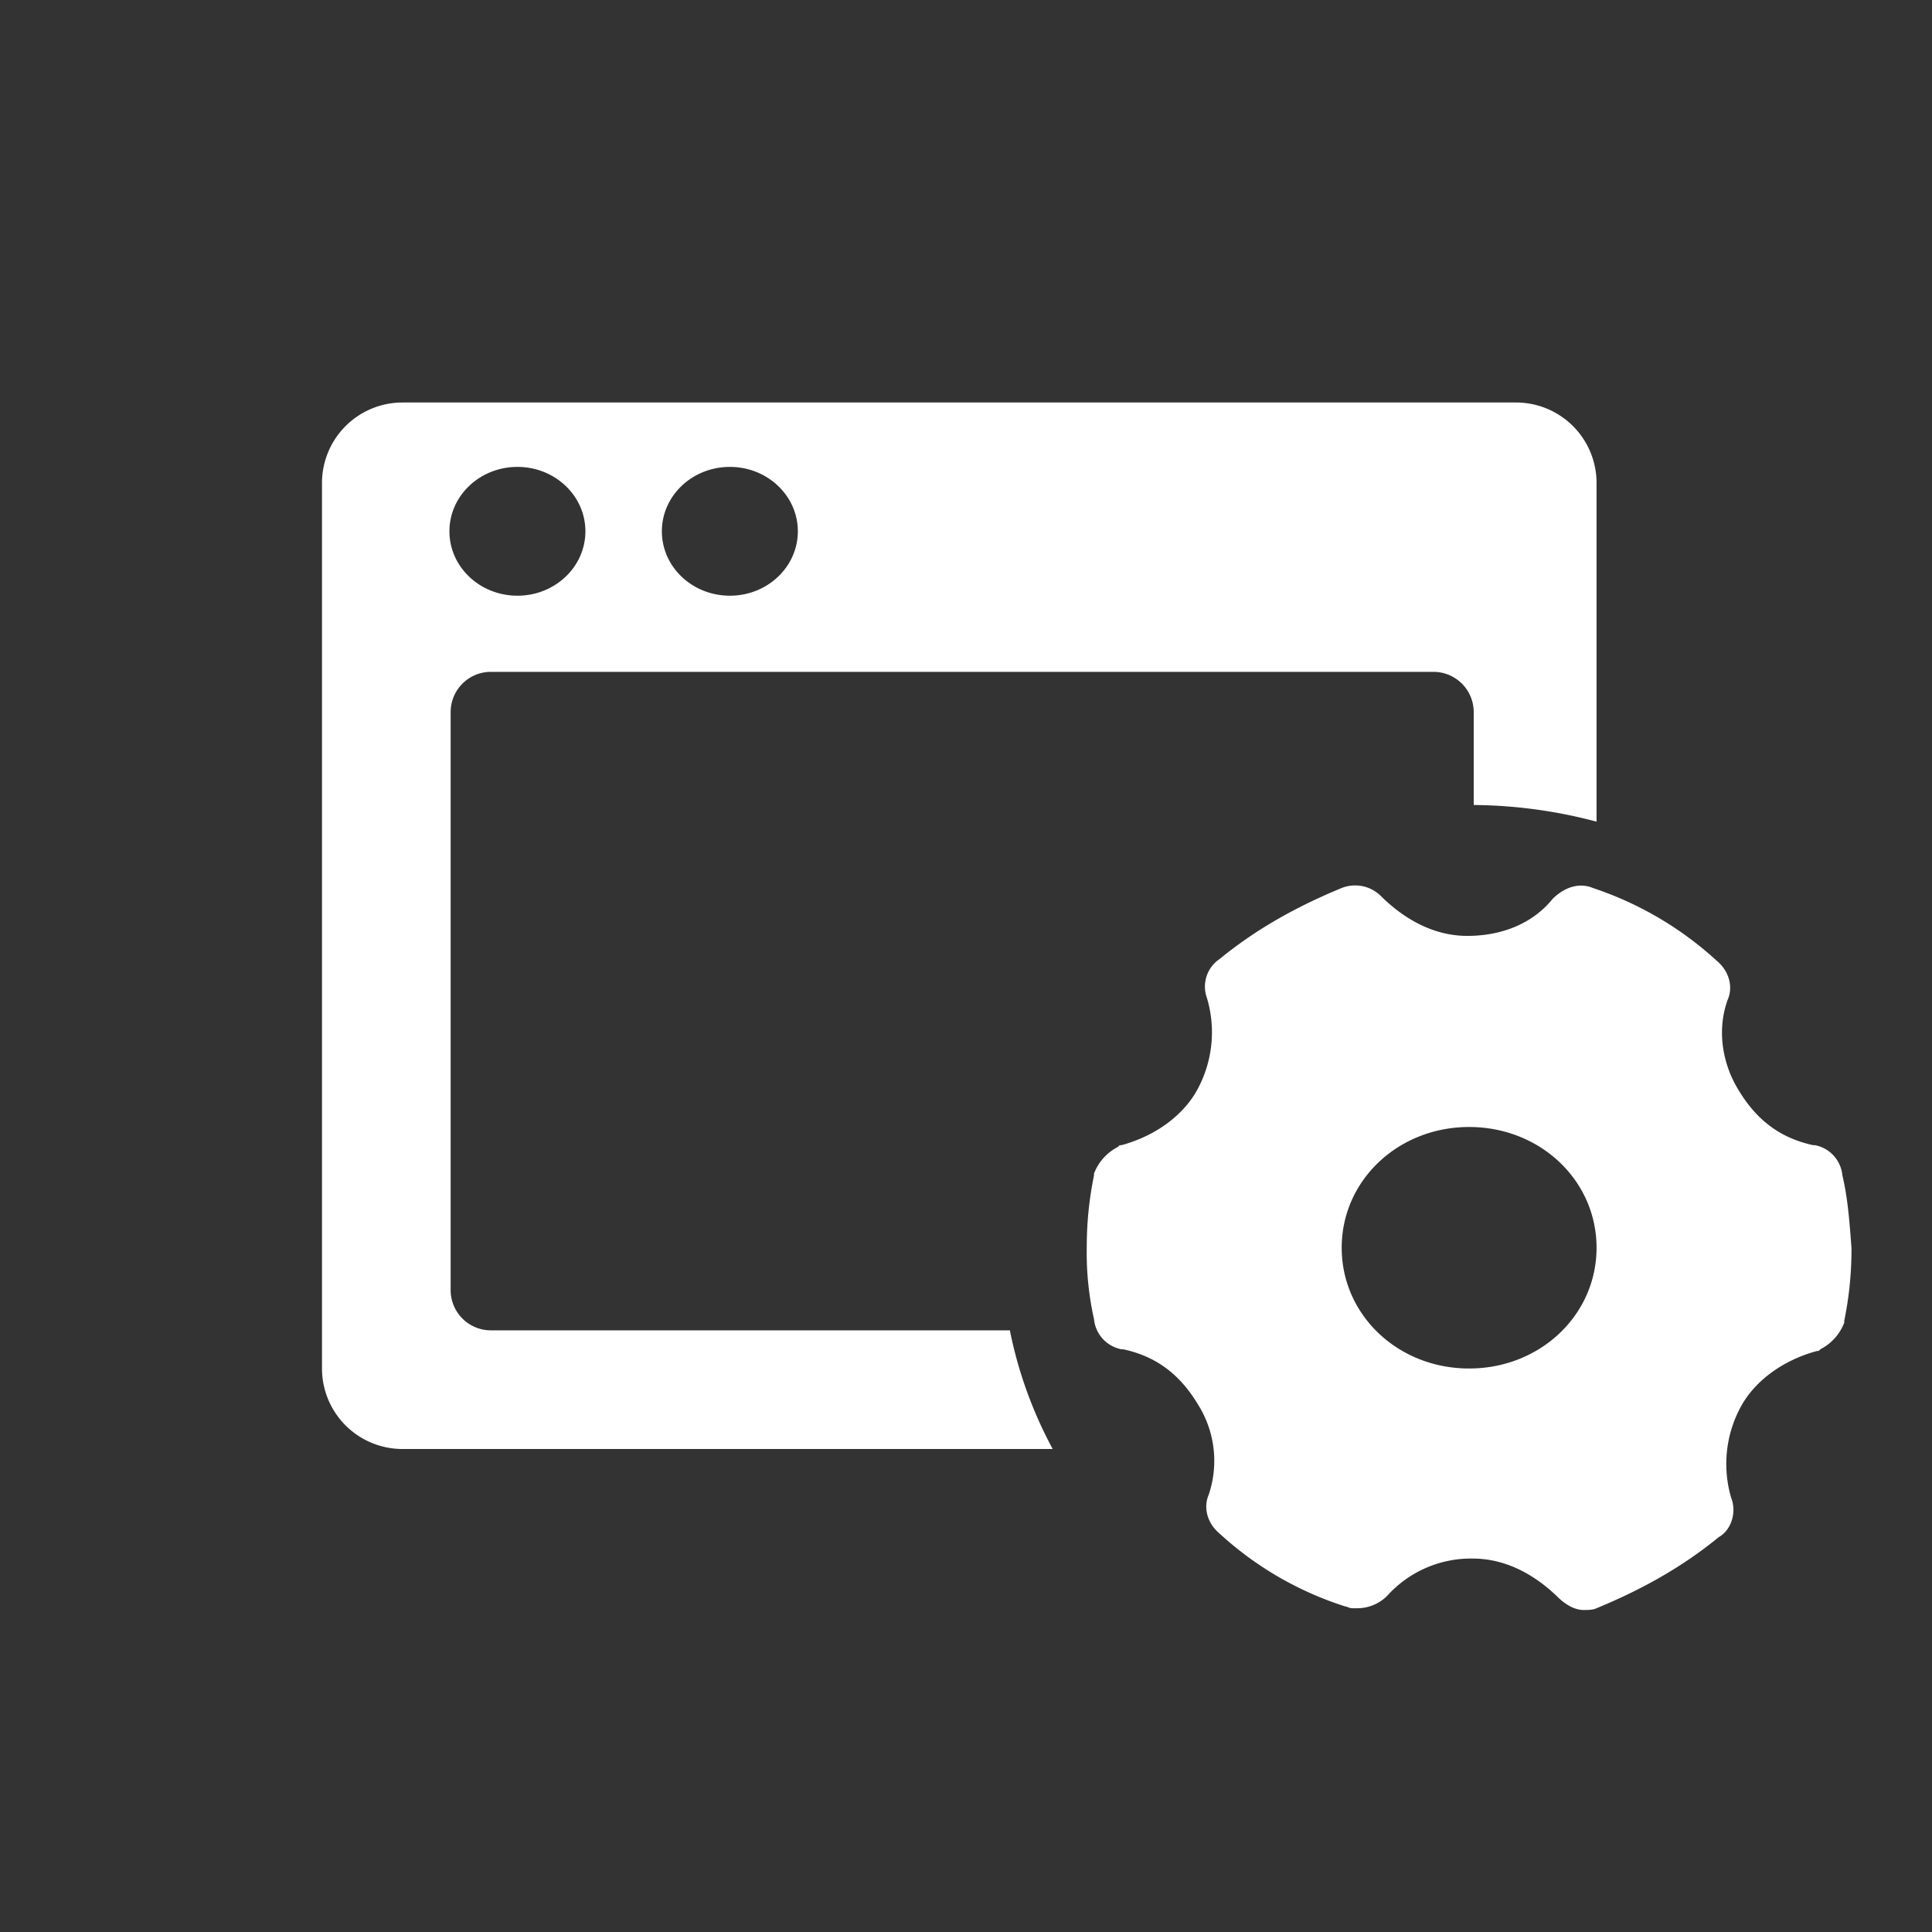<?xml version="1.0" standalone="no"?><!DOCTYPE svg PUBLIC "-//W3C//DTD SVG 1.1//EN" "http://www.w3.org/Graphics/SVG/1.1/DTD/svg11.dtd"><svg t="1608664716838" class="icon" viewBox="0 0 1024 1024" version="1.1" xmlns="http://www.w3.org/2000/svg" p-id="3163" xmlns:xlink="http://www.w3.org/1999/xlink" width="200" height="200"><rect x="0" y="0" width="1024" height="1024" fill="#333333" stroke="none"/><defs><style type="text/css"></style></defs><path d="M846.208 435.499A260.565 260.565 0 0 0 781.099 426.667V377.429a21.333 21.333 0 0 0-21.333-21.333H260.181a21.333 21.333 0 0 0-21.333 21.333v306.347a21.333 21.333 0 0 0 21.333 21.333h275.072c4.437 22.229 12.16 43.349 22.699 62.891H213.333a42.667 42.667 0 0 1-42.667-42.667V256a42.667 42.667 0 0 1 42.667-42.667h590.208a42.667 42.667 0 0 1 42.667 42.667v179.499zM274.261 315.733c19.883 0 36.011-15.275 36.011-34.133 0-18.859-16.128-34.133-36.011-34.133-19.925 0-36.053 15.275-36.053 34.133 0 18.859 16.128 34.133 36.053 34.133z m112.597 0c19.883 0 36.011-15.275 36.011-34.133 0-18.859-16.128-34.133-36.011-34.133-19.925 0-36.053 15.275-36.053 34.133 0 18.859 16.128 34.133 36.053 34.133z m589.653 307.243c2.901 12.203 3.84 25.387 4.821 38.571 0 12.203-0.981 24.405-3.84 38.528v0.939a26.325 26.325 0 0 1-12.587 14.08c-0.939 0.981-0.939 0.981-1.92 0.981-17.365 4.693-31.829 15.019-39.552 28.16a63.573 63.573 0 0 0-5.803 49.877c2.901 7.509 0 16.896-6.741 20.651-18.347 15.061-39.595 27.307-64.683 37.632-1.92 0.939-4.821 0.939-6.741 0.939-4.821 0-9.643-2.816-13.525-6.571-13.483-13.184-28.928-20.693-45.355-20.693a59.733 59.733 0 0 0-45.355 19.755 22.4 22.4 0 0 1-15.445 6.571h-2.901c-1.92 0-2.859-0.939-3.84-0.939a178.347 178.347 0 0 1-66.56-38.571c-6.827-5.632-8.704-14.08-5.845-20.651a56.021 56.021 0 0 0-5.76-47.957c-9.643-16-22.187-25.387-39.595-29.141h-0.939a18.048 18.048 0 0 1-14.507-16 160.64 160.64 0 0 1-3.84-37.589c0-12.245 0.981-24.448 3.84-38.571v-0.939a26.325 26.325 0 0 1 12.587-14.08c0.939-0.981 0.939-0.981 1.92-0.981 17.365-4.693 31.829-15.019 39.552-28.16a63.573 63.573 0 0 0 5.803-49.877 17.579 17.579 0 0 1 6.741-20.651c18.347-15.061 39.595-27.307 64.683-37.632a19.371 19.371 0 0 1 21.205 4.693c13.525 13.184 28.971 20.693 45.355 20.693 18.347 0 34.773-6.571 45.355-19.755 6.784-6.571 14.507-8.448 21.248-5.632a182.144 182.144 0 0 1 65.621 38.571c6.784 5.632 8.704 14.08 5.803 20.651-5.803 16-2.901 33.877 5.803 47.957 9.643 16 22.187 25.387 39.552 29.141h0.981a18.048 18.048 0 0 1 14.464 16zM778.667 725.333c37.632 0 67.541-28.331 67.541-64s-29.867-64-67.541-64c-37.632 0-67.541 28.331-67.541 64s29.867 64 67.541 64z" p-id="3164" fill="#ffffff"></path></svg>